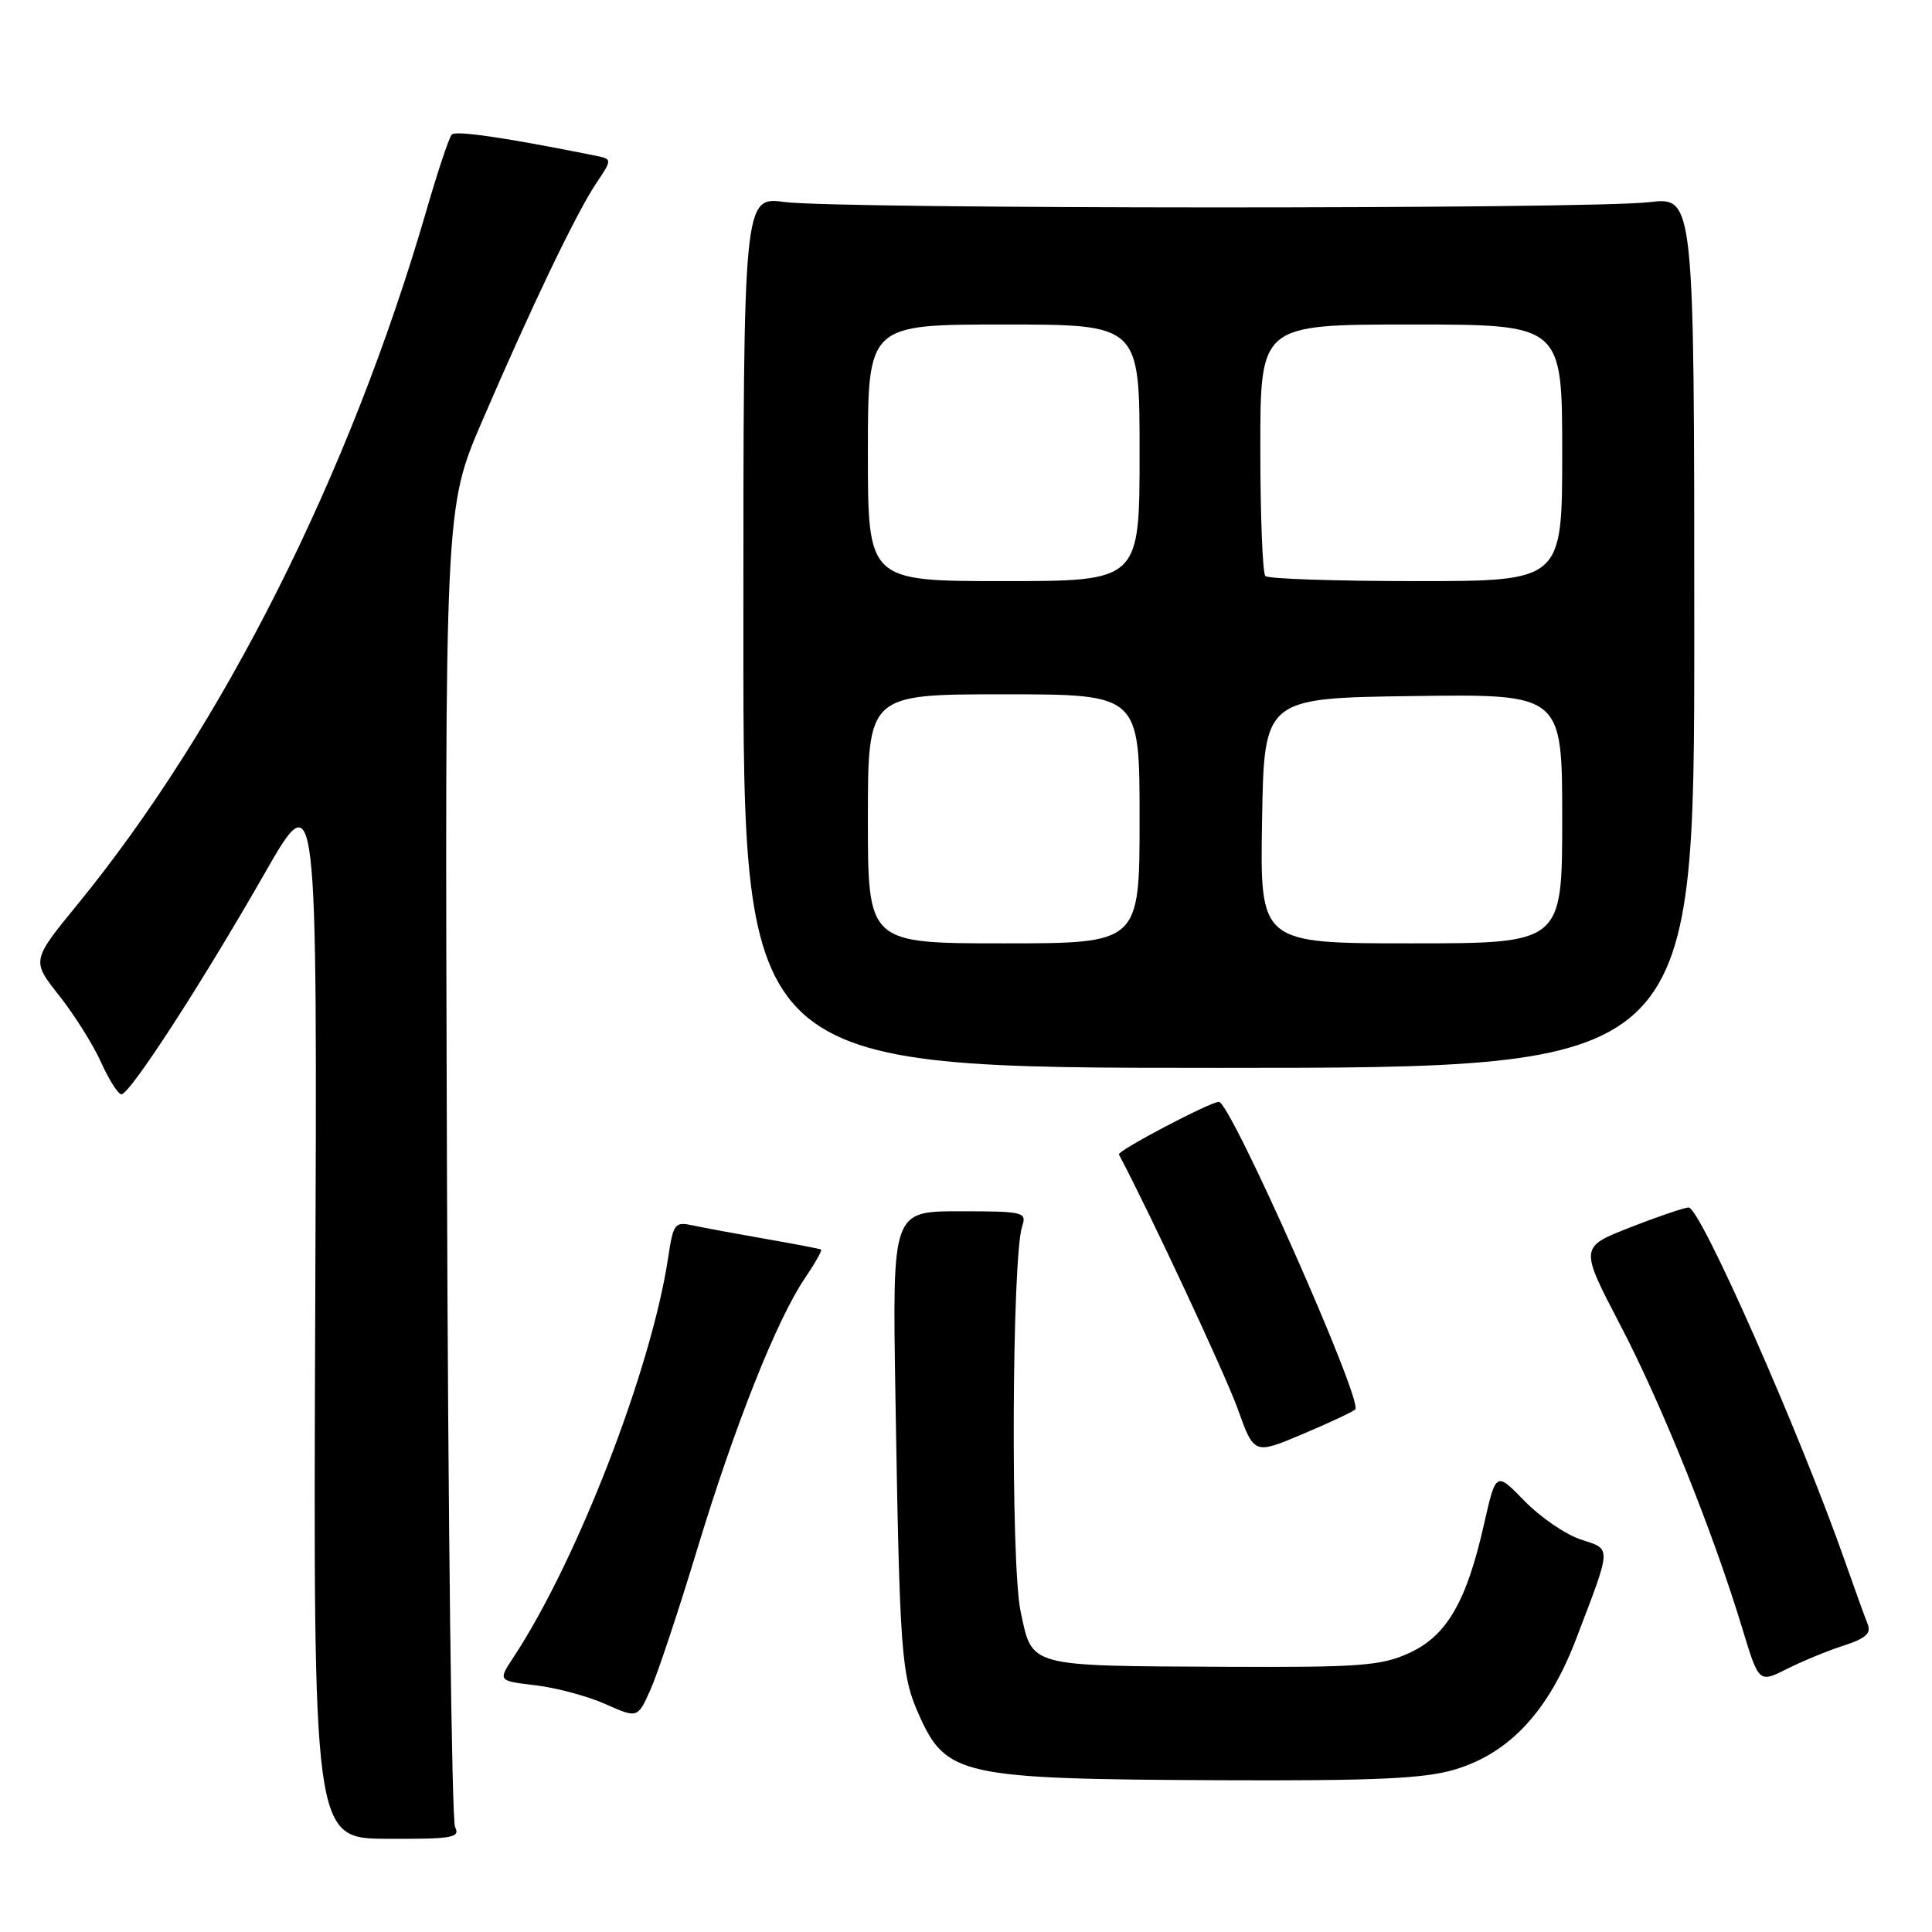 <?xml version="1.0" encoding="UTF-8" standalone="no"?>
<!DOCTYPE svg PUBLIC "-//W3C//DTD SVG 1.1//EN" "http://www.w3.org/Graphics/SVG/1.1/DTD/svg11.dtd" >
<svg xmlns="http://www.w3.org/2000/svg" xmlns:xlink="http://www.w3.org/1999/xlink" version="1.1" viewBox="0 0 256 256">
 <g >
 <path fill="currentColor"
d=" M 60.30 242.10 C 59.86 241.22 59.37 201.54 59.22 153.91 C 58.94 67.32 58.94 67.32 63.84 55.91 C 70.38 40.71 76.36 28.22 79.00 24.29 C 81.15 21.08 81.15 21.08 78.82 20.61 C 66.90 18.22 60.40 17.27 59.86 17.83 C 59.51 18.20 57.98 22.77 56.47 28.00 C 46.33 62.89 29.52 96.31 10.23 119.89 C 4.18 127.29 4.18 127.29 7.84 131.92 C 9.85 134.47 12.36 138.45 13.40 140.78 C 14.45 143.10 15.66 145.00 16.09 145.00 C 17.21 145.00 26.68 130.39 34.98 115.88 C 42.05 103.50 42.05 103.50 41.77 173.55 C 41.50 243.61 41.50 243.61 51.30 243.65 C 59.96 243.69 61.01 243.51 60.30 242.10 Z  M 192.71 234.49 C 200.00 232.33 205.18 226.77 208.84 217.18 C 213.61 204.68 213.58 205.35 209.43 203.98 C 207.42 203.31 204.08 201.02 202.00 198.88 C 198.22 194.99 198.22 194.99 196.64 201.97 C 194.31 212.28 191.69 216.78 186.69 219.05 C 182.99 220.73 180.15 220.94 162.50 220.86 C 135.97 220.73 136.81 220.96 135.23 213.49 C 133.91 207.28 134.08 166.59 135.44 162.50 C 136.07 160.60 135.66 160.50 127.18 160.50 C 118.25 160.50 118.25 160.50 118.64 184.50 C 119.21 219.21 119.41 221.90 121.74 227.16 C 125.36 235.31 127.29 235.73 161.57 235.89 C 182.13 235.98 188.71 235.68 192.71 234.49 Z  M 92.41 205.20 C 97.35 188.91 102.93 174.85 106.66 169.36 C 108.00 167.38 108.96 165.68 108.80 165.57 C 108.63 165.47 105.35 164.84 101.50 164.17 C 97.65 163.50 93.32 162.70 91.88 162.39 C 89.40 161.85 89.22 162.08 88.53 166.66 C 86.33 181.35 76.47 206.82 68.03 219.61 C 65.98 222.72 65.98 222.72 70.96 223.31 C 73.70 223.63 77.87 224.75 80.22 225.80 C 84.50 227.70 84.50 227.70 86.23 223.80 C 87.18 221.65 89.96 213.28 92.41 205.20 Z  M 244.32 218.04 C 247.26 217.08 247.98 216.42 247.46 215.15 C 247.09 214.24 245.76 210.57 244.51 207.00 C 238.56 190.01 225.31 160.00 223.76 160.00 C 223.21 160.00 219.73 161.18 216.03 162.63 C 209.31 165.25 209.31 165.25 214.67 175.53 C 220.18 186.06 226.96 202.92 230.86 215.76 C 233.06 223.01 233.06 223.01 236.78 221.14 C 238.83 220.11 242.22 218.71 244.32 218.04 Z  M 179.58 186.75 C 180.65 185.68 163.05 146.00 161.51 146.00 C 160.35 146.00 148.01 152.50 148.26 152.97 C 152.35 160.68 162.34 182.07 163.98 186.62 C 166.17 192.74 166.17 192.74 172.59 190.03 C 176.12 188.54 179.27 187.07 179.58 186.75 Z  M 224.50 83.79 C 224.50 26.08 224.50 26.08 218.50 26.79 C 210.58 27.73 111.07 27.71 104.00 26.77 C 98.50 26.04 98.50 26.04 98.50 83.77 C 98.50 141.50 98.50 141.50 161.50 141.50 C 224.50 141.50 224.50 141.50 224.50 83.79 Z  M 115.00 108.50 C 115.00 92.00 115.00 92.00 133.00 92.00 C 151.00 92.00 151.00 92.00 151.00 108.50 C 151.00 125.00 151.00 125.00 133.00 125.00 C 115.00 125.00 115.00 125.00 115.00 108.50 Z  M 167.23 108.75 C 167.50 92.50 167.50 92.50 187.25 92.23 C 207.00 91.96 207.00 91.96 207.00 108.48 C 207.00 125.00 207.00 125.00 186.98 125.00 C 166.95 125.00 166.95 125.00 167.23 108.75 Z  M 115.00 60.00 C 115.00 43.00 115.00 43.00 133.00 43.00 C 151.00 43.00 151.00 43.00 151.00 60.00 C 151.00 77.00 151.00 77.00 133.00 77.00 C 115.00 77.00 115.00 77.00 115.00 60.00 Z  M 167.67 76.33 C 167.30 75.97 167.00 68.32 167.00 59.33 C 167.00 43.00 167.00 43.00 187.00 43.00 C 207.00 43.00 207.00 43.00 207.00 60.00 C 207.00 77.00 207.00 77.00 187.67 77.00 C 177.03 77.00 168.03 76.70 167.67 76.33 Z "/>
</g>
</svg>